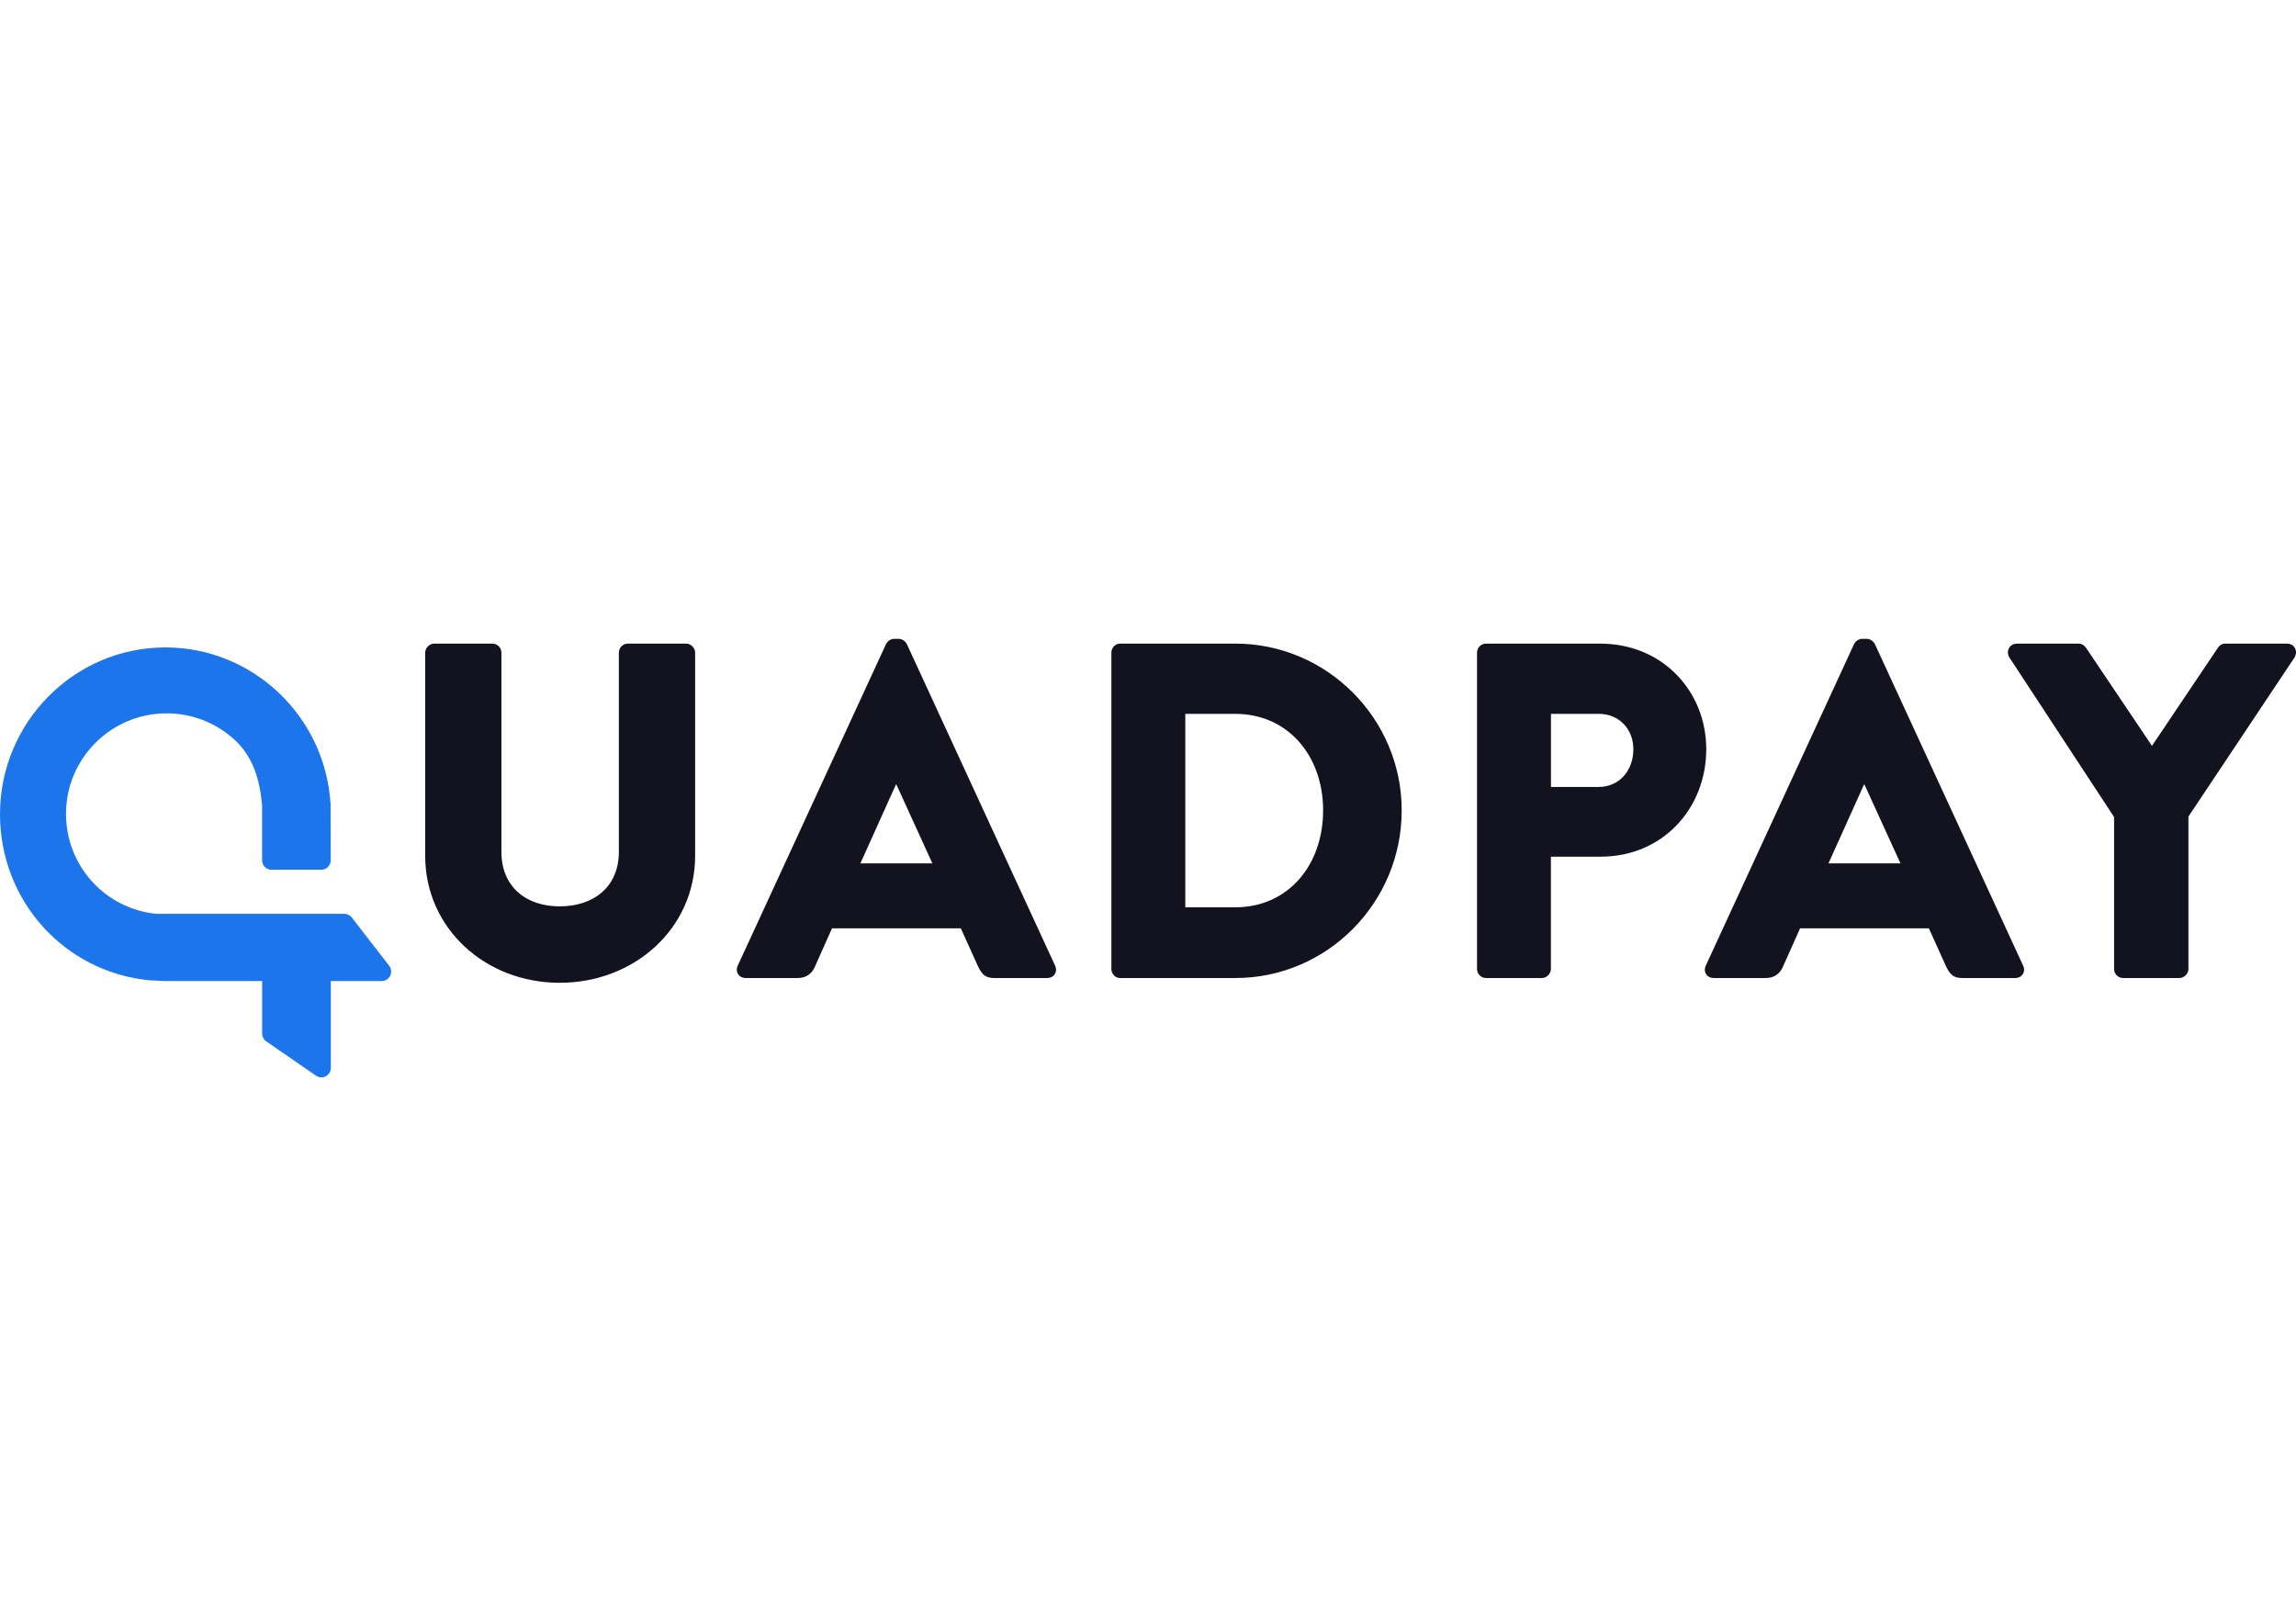 <svg width="115" height="80" viewBox="0 0 115 80" fill="none" xmlns="http://www.w3.org/2000/svg">
<path fill-rule="evenodd" clip-rule="evenodd" d="M19.493 48.374C19.557 48.457 19.592 48.56 19.592 48.665C19.592 48.928 19.38 49.141 19.118 49.141H16.57L16.571 53.489C16.571 53.586 16.542 53.68 16.487 53.759C16.339 53.976 16.043 54.03 15.827 53.881L13.334 52.16C13.206 52.071 13.129 51.925 13.129 51.768L13.129 51.076V49.141L12.459 49.141L8.271 49.141C7.658 49.114 7.523 49.106 7.496 49.104C3.223 48.695 0 45.119 0 40.785C0 36.178 3.717 32.43 8.286 32.43C12.661 32.43 16.294 35.877 16.557 40.28C16.559 40.317 16.562 41.254 16.564 43.09C16.564 43.09 16.564 43.09 16.564 43.09C16.564 43.353 16.352 43.566 16.09 43.566H13.602C13.34 43.566 13.128 43.353 13.128 43.09L13.128 40.373L13.124 40.288C13.007 39.043 12.668 37.891 11.739 37.045C10.897 36.279 9.832 35.824 8.706 35.744C8.586 35.735 8.465 35.731 8.344 35.731C5.566 35.731 3.306 37.989 3.306 40.766C3.306 43.355 5.246 45.508 7.818 45.774H17.245C17.392 45.774 17.53 45.842 17.62 45.958L19.493 48.374Z" fill="#1D75EC"/>
<path fill-rule="evenodd" clip-rule="evenodd" d="M21.296 42.863V32.694C21.296 32.455 21.509 32.239 21.746 32.239H24.664C24.925 32.239 25.115 32.455 25.115 32.694V42.672C25.115 44.419 26.348 45.4 28.032 45.4C29.74 45.4 30.997 44.419 30.997 42.672V32.694C30.997 32.455 31.187 32.239 31.448 32.239H34.366C34.603 32.239 34.817 32.455 34.817 32.694V42.863C34.817 46.501 31.78 49.228 28.032 49.228C24.308 49.228 21.296 46.501 21.296 42.863ZM37.356 48.989C37 48.989 36.81 48.678 36.953 48.367L44.378 32.263C44.449 32.12 44.615 32 44.781 32H45.018C45.184 32 45.35 32.12 45.421 32.263L52.846 48.367C52.989 48.678 52.799 48.989 52.443 48.989H49.81C49.383 48.989 49.193 48.846 48.98 48.391L48.126 46.501H41.673L40.819 48.415C40.701 48.702 40.44 48.989 39.965 48.989H37.356ZM43.095 43.246H46.7L44.898 39.298H44.874L43.095 43.246ZM55.666 48.534V32.694C55.666 32.455 55.856 32.239 56.093 32.239H61.881C66.459 32.239 70.207 35.996 70.207 40.59C70.207 45.232 66.459 48.989 61.881 48.989H56.093C55.856 48.989 55.666 48.773 55.666 48.534ZM59.368 45.448H61.859C64.539 45.448 66.271 43.318 66.271 40.59C66.271 37.886 64.539 35.757 61.859 35.757H59.368V45.448ZM73.98 48.534V32.694C73.98 32.455 74.169 32.239 74.43 32.239H80.147C83.279 32.239 85.461 34.632 85.461 37.527C85.461 40.495 83.279 42.911 80.171 42.911H77.68V48.534C77.68 48.774 77.467 48.989 77.229 48.989H74.43C74.169 48.989 73.98 48.774 73.98 48.534ZM77.683 39.418H80.078C81.099 39.418 81.81 38.604 81.81 37.527C81.81 36.522 81.099 35.757 80.078 35.757H77.683V39.418ZM85.842 48.989C85.487 48.989 85.296 48.678 85.439 48.367L92.864 32.263C92.935 32.12 93.101 32 93.267 32H93.504C93.67 32 93.836 32.12 93.908 32.263L101.332 48.367C101.475 48.678 101.285 48.989 100.93 48.989H98.296C97.869 48.989 97.68 48.846 97.466 48.391L96.612 46.501H90.16L89.306 48.415C89.187 48.702 88.926 48.989 88.452 48.989H85.842ZM91.583 43.246H95.189L93.386 39.298H93.362L91.583 43.246ZM105.888 48.534V40.925L100.645 32.933C100.456 32.622 100.645 32.239 101.025 32.239H104.109C104.298 32.239 104.417 32.359 104.488 32.455L107.786 37.36L111.083 32.455C111.154 32.359 111.249 32.239 111.462 32.239H114.546C114.926 32.239 115.115 32.622 114.926 32.933L109.612 40.901V48.534C109.612 48.773 109.398 48.989 109.161 48.989H106.338C106.077 48.989 105.888 48.773 105.888 48.534Z" fill="#13131F"/>
</svg>

